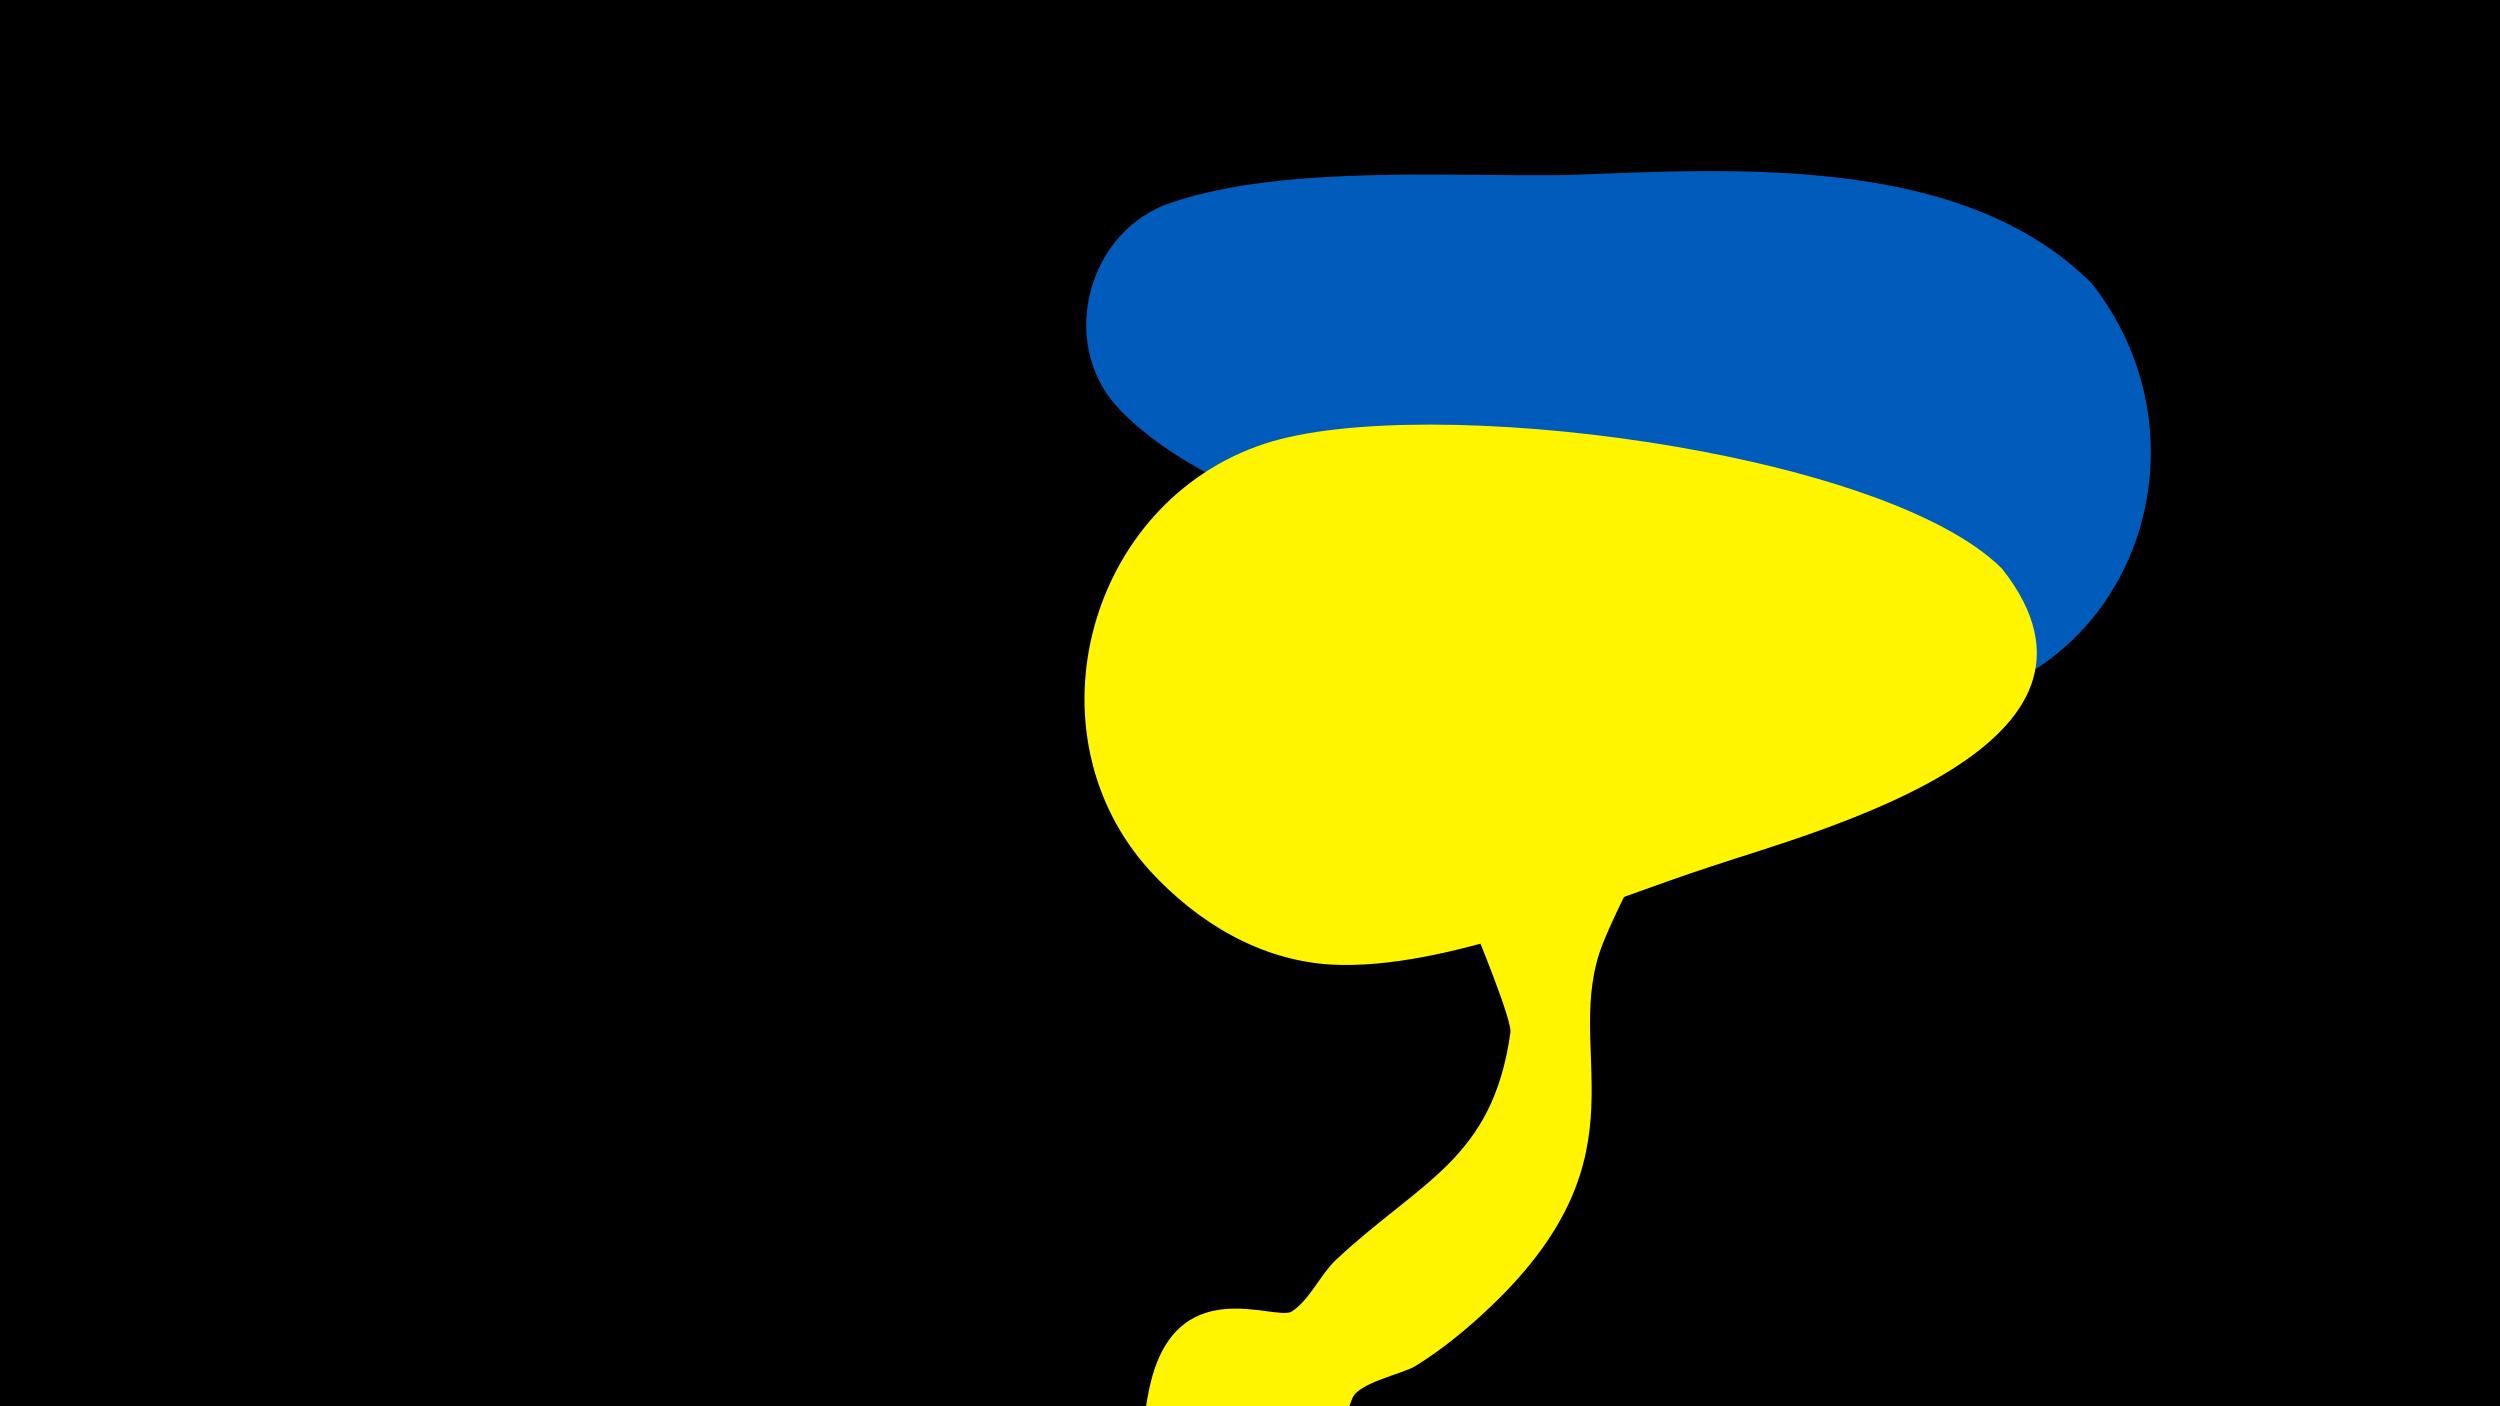 <svg width="1200" height="675" viewBox="-500 -500 1200 675" xmlns="http://www.w3.org/2000/svg"><path d="M-500-500h1200v675h-1200z" fill="#000"/><path d="M51.4 167.8c11.7-59 60.7-33.2 68.7-38.3 8.5-5.5 13.8-17.9 21.3-24.9 40.8-38.1 75.1-48.1 83.6-109 1.5-11-54.9-138.3-61.8-152.7-4.1-8.5-19.6-26.2-12.1-29.7 5.5-2.6 15 20.8 18.7 26.6 8.3 13.3 57.8 117.4 74.1 97.1 21.7-27.2 33.2-60.8 51.5-89.7 10.8-17 31.1-29 35.8-49.5 5.7-25.3-15.1-110.5-9.9-146 2-13.9 18.3-20.6 30-13.8 13.7 8 10.4 30.1 11.1 42.3 1.4 25.9 7.3 57 1.4 82.6-7.1 30.7-36.7 51.9-51.4 78.7-9.1 16.6-10.6 35.3-16.9 53.1-7.1 20.2-18.2 38.5-26.1 58.2-20.5 51.6 23.5 100.5-53.6 174.1-11.1 10.6-23.3 20.7-36.4 28.8-6.2 3.8-27 7.9-30.2 15.3-7.7 18.1-3.2 33.7-24 46.1-30.3 18.2-82.3-6.3-74.5-45.7z"  fill="#fff500" /><path d="M504-364c-62-62-171-55-251-52-56 1-136-5-190 13-41 13-55 67-27 98 31 34 89 52 129 71 76 34 163 77 249 74 106-3 153-124 90-204z"  fill="#005bbb" /><path d="M461-227c-57-57-278-85-354-60-85 28-115 139-55 205 23 25 53 43 87 45 55 3 130-30 182-47 54-18 207-58 140-143z"  fill="#fff500" /></svg>